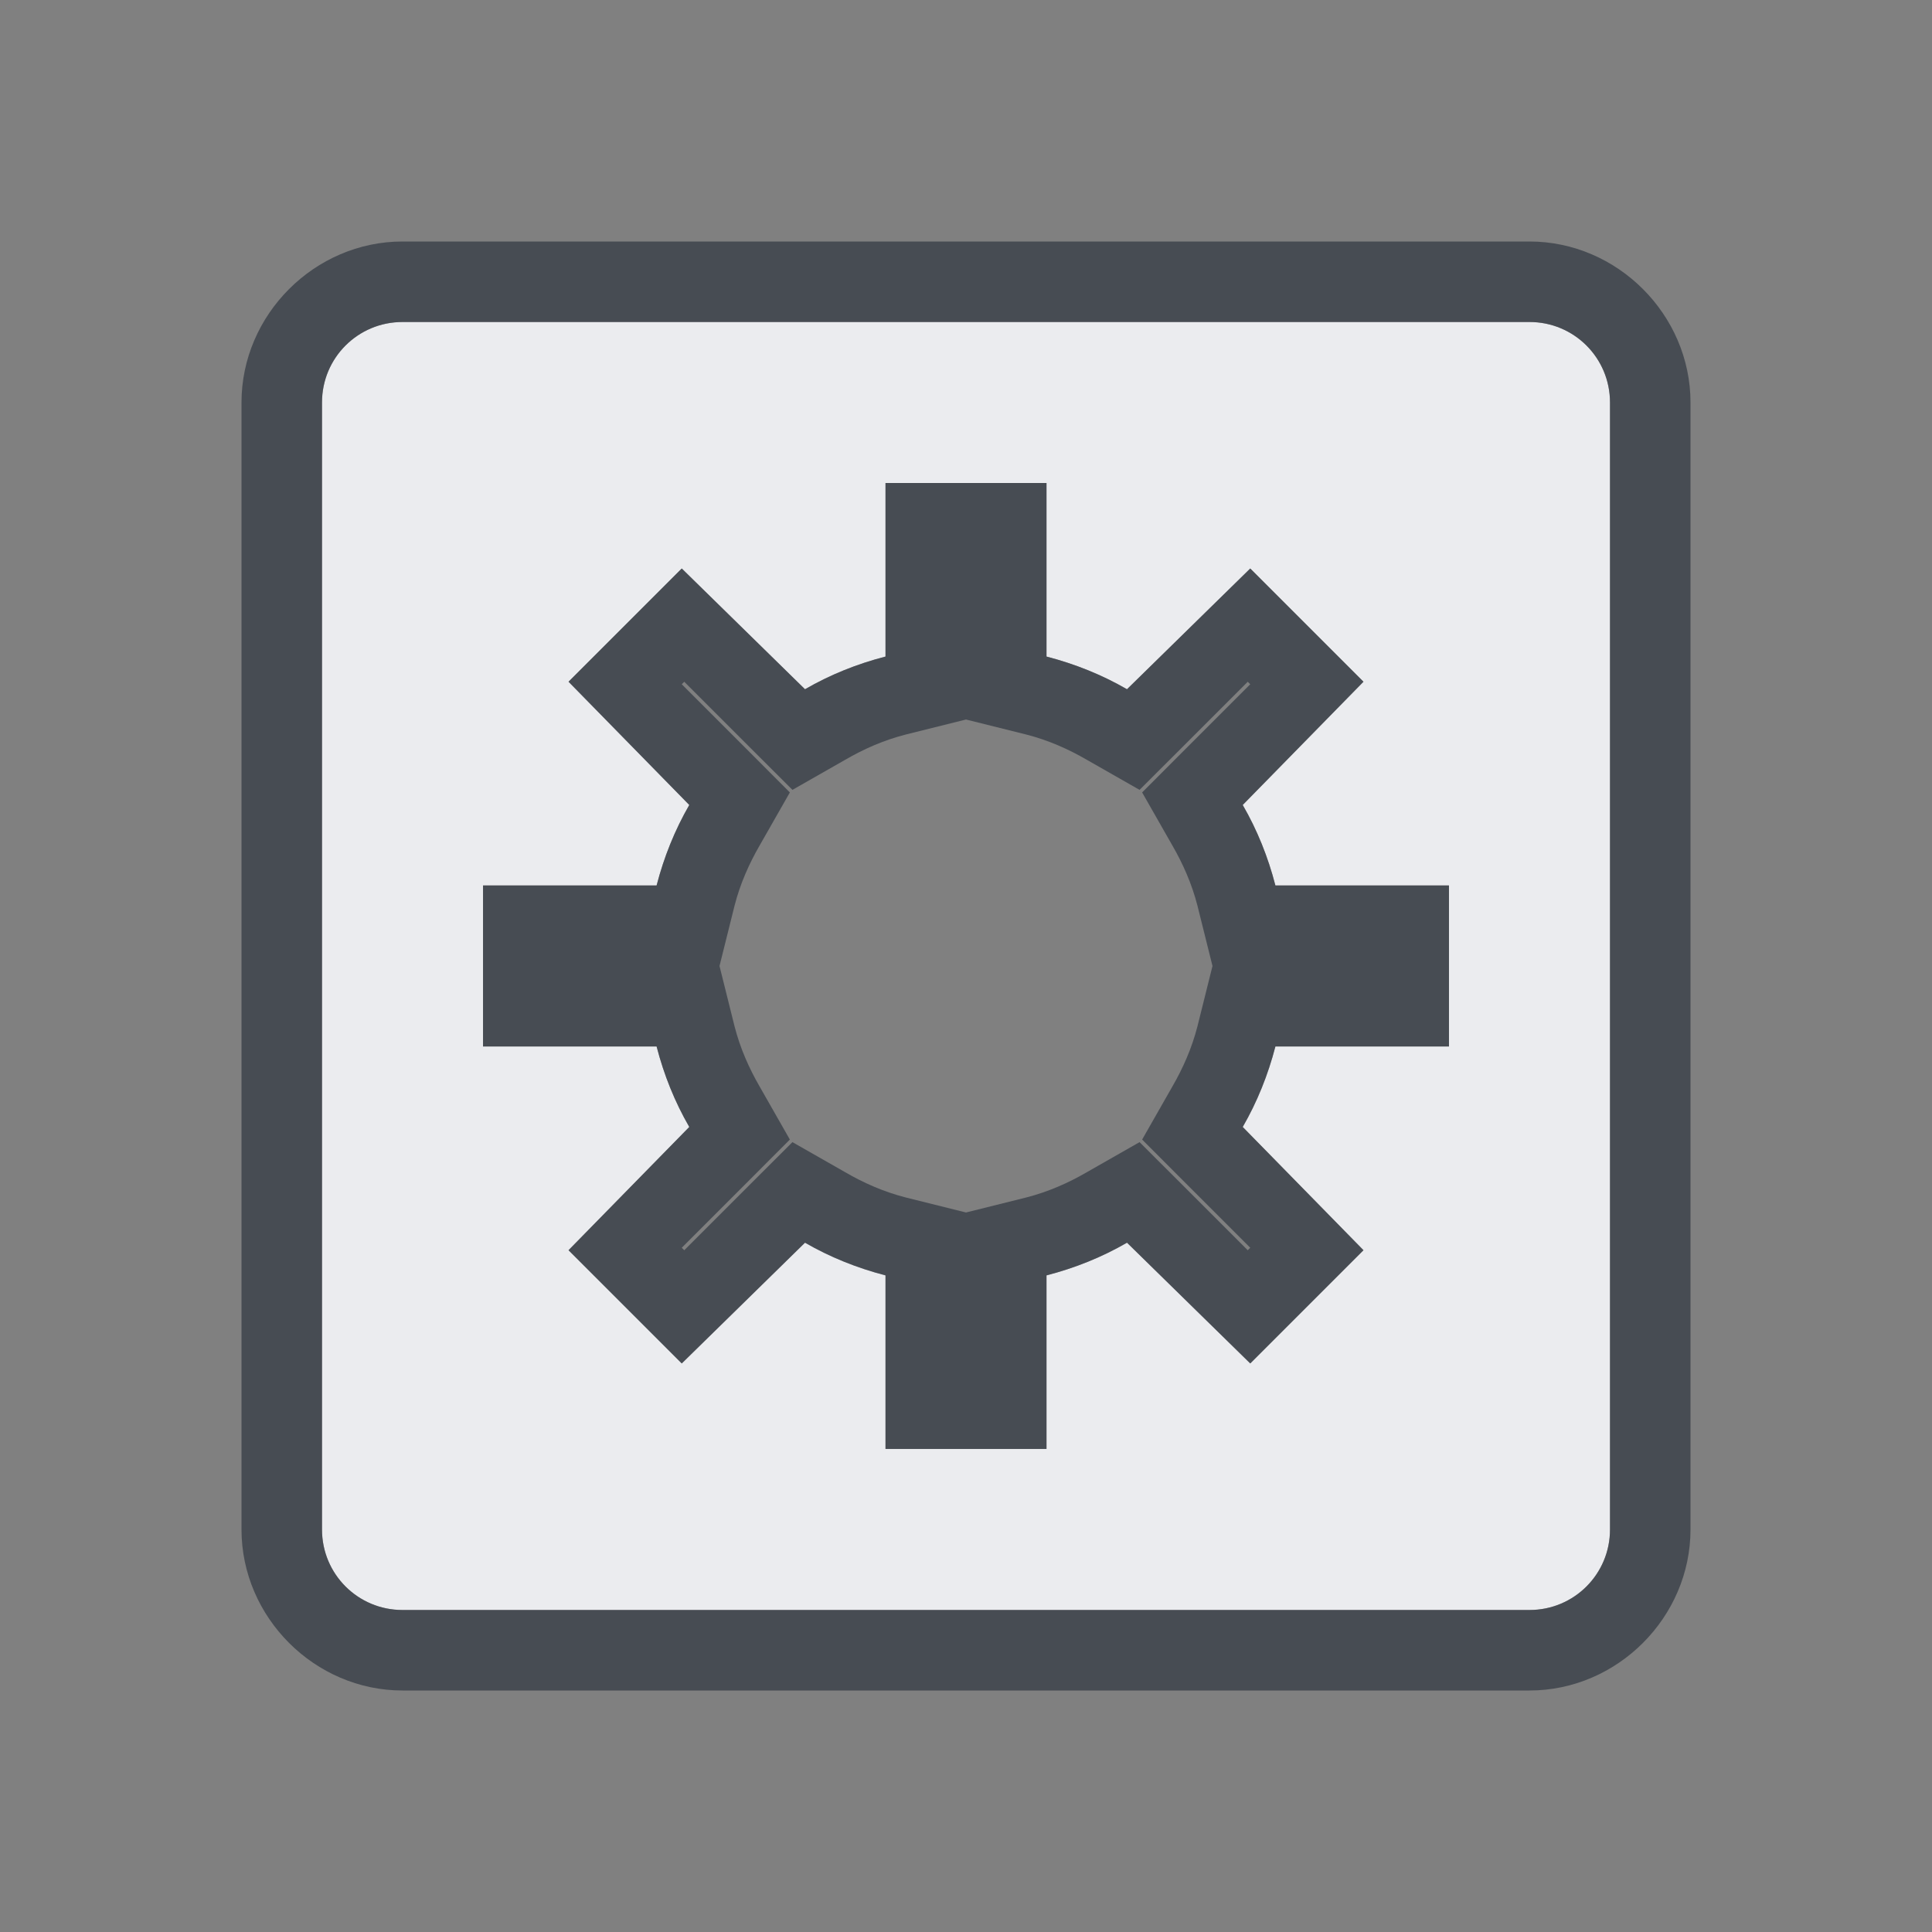 <?xml version="1.0" encoding="UTF-8" standalone="no"?>
<!-- Created with Inkscape (http://www.inkscape.org/) -->

<svg
   xmlns:dc="http://purl.org/dc/elements/1.1/"
   xmlns:cc="http://creativecommons.org/ns#"
   xmlns:rdf="http://www.w3.org/1999/02/22-rdf-syntax-ns#"
   xmlns:svg="http://www.w3.org/2000/svg"
   xmlns="http://www.w3.org/2000/svg"
   xmlns:sodipodi="http://sodipodi.sourceforge.net/DTD/sodipodi-0.dtd"
   xmlns:inkscape="http://www.inkscape.org/namespaces/inkscape"
   width="24"
   height="24"
   id="svg13094"
   version="1.1"
   inkscape:version="0.48.3.1 r9886"
   sodipodi:docname="applications-system.svg">
  <rect width="100%" height="100%" fill="#808080" stroke="none"/>
  <sodipodi:namedview
     id="base"
     pagecolor="#ffffff"
     bordercolor="#666666"
     borderopacity="1.0"
     inkscape:pageopacity="0.0"
     inkscape:pageshadow="2"
     inkscape:zoom="22.627418"
     inkscape:cx="0.77728013"
     inkscape:cy="10.757909"
     inkscape:document-units="px"
     inkscape:current-layer="layer1"
     showgrid="true"
     inkscape:snap-bbox="true"
     inkscape:bbox-paths="true"
     inkscape:bbox-nodes="true"
     inkscape:snap-bbox-edge-midpoints="true"
     inkscape:snap-bbox-midpoints="true"
     inkscape:object-paths="true"
     inkscape:snap-intersection-paths="true"
     inkscape:object-nodes="true"
     inkscape:snap-smooth-nodes="true"
     inkscape:snap-midpoints="true"
     inkscape:snap-object-midpoints="true"
     inkscape:snap-center="true"
     showguides="false"
     inkscape:guide-bbox="true"
     inkscape:window-width="1920"
     inkscape:window-height="1027"
     inkscape:window-x="-10"
     inkscape:window-y="31"
     inkscape:window-maximized="1"
     inkscape:snap-global="true"
     fit-margin-top="0"
     fit-margin-left="0"
     fit-margin-right="0"
     fit-margin-bottom="0"
     showborder="true"
     inkscape:showpageshadow="false">
    <sodipodi:guide
       id="guide16149"
       position="6601.588,647.007"
       orientation="0,1" />
    <sodipodi:guide
       id="guide16151"
       position="6374.445,597.999"
       orientation="0,1" />
    <sodipodi:guide
       id="guide16153"
       position="6440.159,622.503"
       orientation="0,1" />
    <sodipodi:guide
       id="guide17725"
       position="6433.731,542.356"
       orientation="0,1" />
    <sodipodi:guide
       id="guide9456"
       position="6931.229,150.486"
       orientation="1,0" />
    <sodipodi:guide
       id="guide9458"
       position="6755.479,515.535"
       orientation="0,1" />
    <sodipodi:guide
       id="guide9468"
       position="6526.709,460.63"
       orientation="0,1" />
    <sodipodi:guide
       id="guide9470"
       position="6551.229,482"
       orientation="0,1" />
    <sodipodi:guide
       id="guide11159"
       position="6419.229,196"
       orientation="1,0" />
    <sodipodi:guide
       id="guide13980"
       position="6732.26,460.035"
       orientation="1,0" />
    <sodipodi:guide
       orientation="0,1"
       position="4878.229,-915"
       id="guide3972" />
    <sodipodi:guide
       orientation="1,0"
       position="5058.229,-1043"
       id="guide3974" />
    <sodipodi:guide
       orientation="0,1"
       position="4752.229,-1278"
       id="guide3976" />
    <sodipodi:guide
       orientation="1,0"
       position="4725.229,-1137"
       id="guide3978" />
    <sodipodi:guide
       orientation="1,0"
       position="75,328"
       id="guide4287" />
    <sodipodi:guide
       orientation="0,1"
       position="75,328"
       id="guide4289" />
    <inkscape:grid
       type="xygrid"
       id="grid3248"
       empspacing="5"
       visible="true"
       enabled="true"
       snapvisiblegridlinesonly="true"
       originx="9.7771128e-05px"
       originy="11px" />
  </sodipodi:namedview>
  <defs
     id="defs13096" />
  <g
     transform="translate(8065.873,-494.932)"
     id="layer1"
     inkscape:groupmode="layer"
     inkscape:label="Camada 1">
    <path
       id="path3000"
       d="m -8060.873,498.932 c -0.554,0 -1,0.446 -1,1 l 0,14 c 0,0.554 0.446,1 1,1 l 14,0 c 0.554,0 1,-0.446 1,-1 l 0,-14 c 0,-0.554 -0.446,-1 -1,-1 l -14,0 z m 6,2 2,0 0,2.156 c 0.355,0.092 0.69,0.227 1,0.406 l 1.531,-1.5 1.406,1.406 -1.5,1.531 c 0.18,0.31 0.315,0.645 0.406,1 l 2.156,0 0,2 -2.156,0 c -0.092,0.355 -0.227,0.69 -0.406,1 l 1.5,1.531 -1.406,1.406 -1.531,-1.5 c -0.31,0.18 -0.645,0.315 -1,0.406 l 0,2.156 -2,0 0,-2.156 c -0.355,-0.092 -0.69,-0.227 -1,-0.406 l -1.531,1.5 -1.406,-1.406 1.5,-1.531 c -0.18,-0.31 -0.315,-0.645 -0.406,-1 l -2.156,0 0,-2 2.156,0 c 0.092,-0.355 0.227,-0.69 0.406,-1 l -1.5,-1.531 1.406,-1.406 1.531,1.5 c 0.31,-0.18 0.645,-0.315 1,-0.406 l 0,-2.156 z"
       style="color:#000000;fill:#f3f4f7;fill-opacity:0.928;fill-rule:nonzero;stroke:none;stroke-width:2;marker:none;visibility:visible;display:inline;overflow:visible;enable-background:accumulate"
       inkscape:connector-curvature="0" />
    <path
       style="font-size:medium;font-style:normal;font-variant:normal;font-weight:normal;font-stretch:normal;text-indent:0;text-align:start;text-decoration:none;line-height:normal;letter-spacing:normal;word-spacing:normal;text-transform:none;direction:ltr;block-progression:tb;writing-mode:lr-tb;text-anchor:start;baseline-shift:baseline;color:#000000;fill:#2f3741;fill-opacity:0.7;fill-rule:nonzero;stroke:none;stroke-width:0;marker:none;visibility:visible;display:inline;overflow:visible;enable-background:accumulate;font-family:Sans;-inkscape-font-specification:Sans;stroke-miterlimit:4;stroke-dasharray:none"
       d="M 5 3 C 3.909 3 3 3.909 3 5 L 3 19 C 3 20.091 3.909 21 5 21 L 19 21 C 20.091 21 21 20.091 21 19 L 21 5 C 21 3.909 20.091 3 19 3 L 5 3 z M 5 4 L 19 4 C 19.554 4 20 4.446 20 5 L 20 19 C 20 19.554 19.554 20 19 20 L 5 20 C 4.446 20 4 19.554 4 19 L 4 5 C 4 4.446 4.446 4 5 4 z M 11 6 L 11 8.156 C 10.645 8.248 10.31 8.383 10 8.562 L 8.469 7.062 L 7.062 8.469 L 8.562 10 C 8.383 10.31 8.248 10.645 8.156 11 L 6 11 L 6 13 L 8.156 13 C 8.248 13.355 8.383 13.69 8.562 14 L 7.062 15.531 L 8.469 16.938 L 10 15.438 C 10.31 15.617 10.645 15.752 11 15.844 L 11 18 L 13 18 L 13 15.844 C 13.355 15.752 13.69 15.617 14 15.438 L 15.531 16.938 L 16.938 15.531 L 15.438 14 C 15.617 13.69 15.752 13.355 15.844 13 L 18 13 L 18 11 L 15.844 11 C 15.752 10.645 15.617 10.31 15.438 10 L 16.938 8.469 L 15.531 7.062 L 14 8.562 C 13.69 8.383 13.355 8.248 13 8.156 L 13 6 L 11 6 z M 8.5 8.469 L 9.312 9.281 L 9.844 9.812 L 10.5 9.438 C 10.727 9.306 10.977 9.195 11.25 9.125 L 12 8.938 L 12.75 9.125 C 13.023 9.195 13.273 9.306 13.5 9.438 L 14.156 9.812 L 14.688 9.281 L 15.5 8.469 L 15.531 8.5 L 14.719 9.312 L 14.188 9.844 L 14.562 10.5 C 14.694 10.728 14.805 10.977 14.875 11.25 L 15.062 12 L 14.875 12.75 C 14.805 13.023 14.694 13.272 14.562 13.5 L 14.188 14.156 L 14.719 14.688 L 15.531 15.5 L 15.5 15.531 L 14.688 14.719 L 14.156 14.188 L 13.5 14.562 C 13.273 14.694 13.023 14.805 12.75 14.875 L 12 15.062 L 11.25 14.875 C 10.977 14.805 10.727 14.694 10.5 14.562 L 9.844 14.188 L 9.312 14.719 L 8.5 15.531 L 8.469 15.5 L 9.281 14.688 L 9.812 14.156 L 9.438 13.5 C 9.306 13.272 9.195 13.023 9.125 12.75 L 8.938 12 L 9.125 11.25 C 9.195 10.977 9.306 10.728 9.438 10.5 L 9.812 9.844 L 9.281 9.312 L 8.469 8.5 L 8.5 8.469 z "
       transform="translate(-8065.873,494.932)"
       id="rect3006" />
  </g>
</svg>
